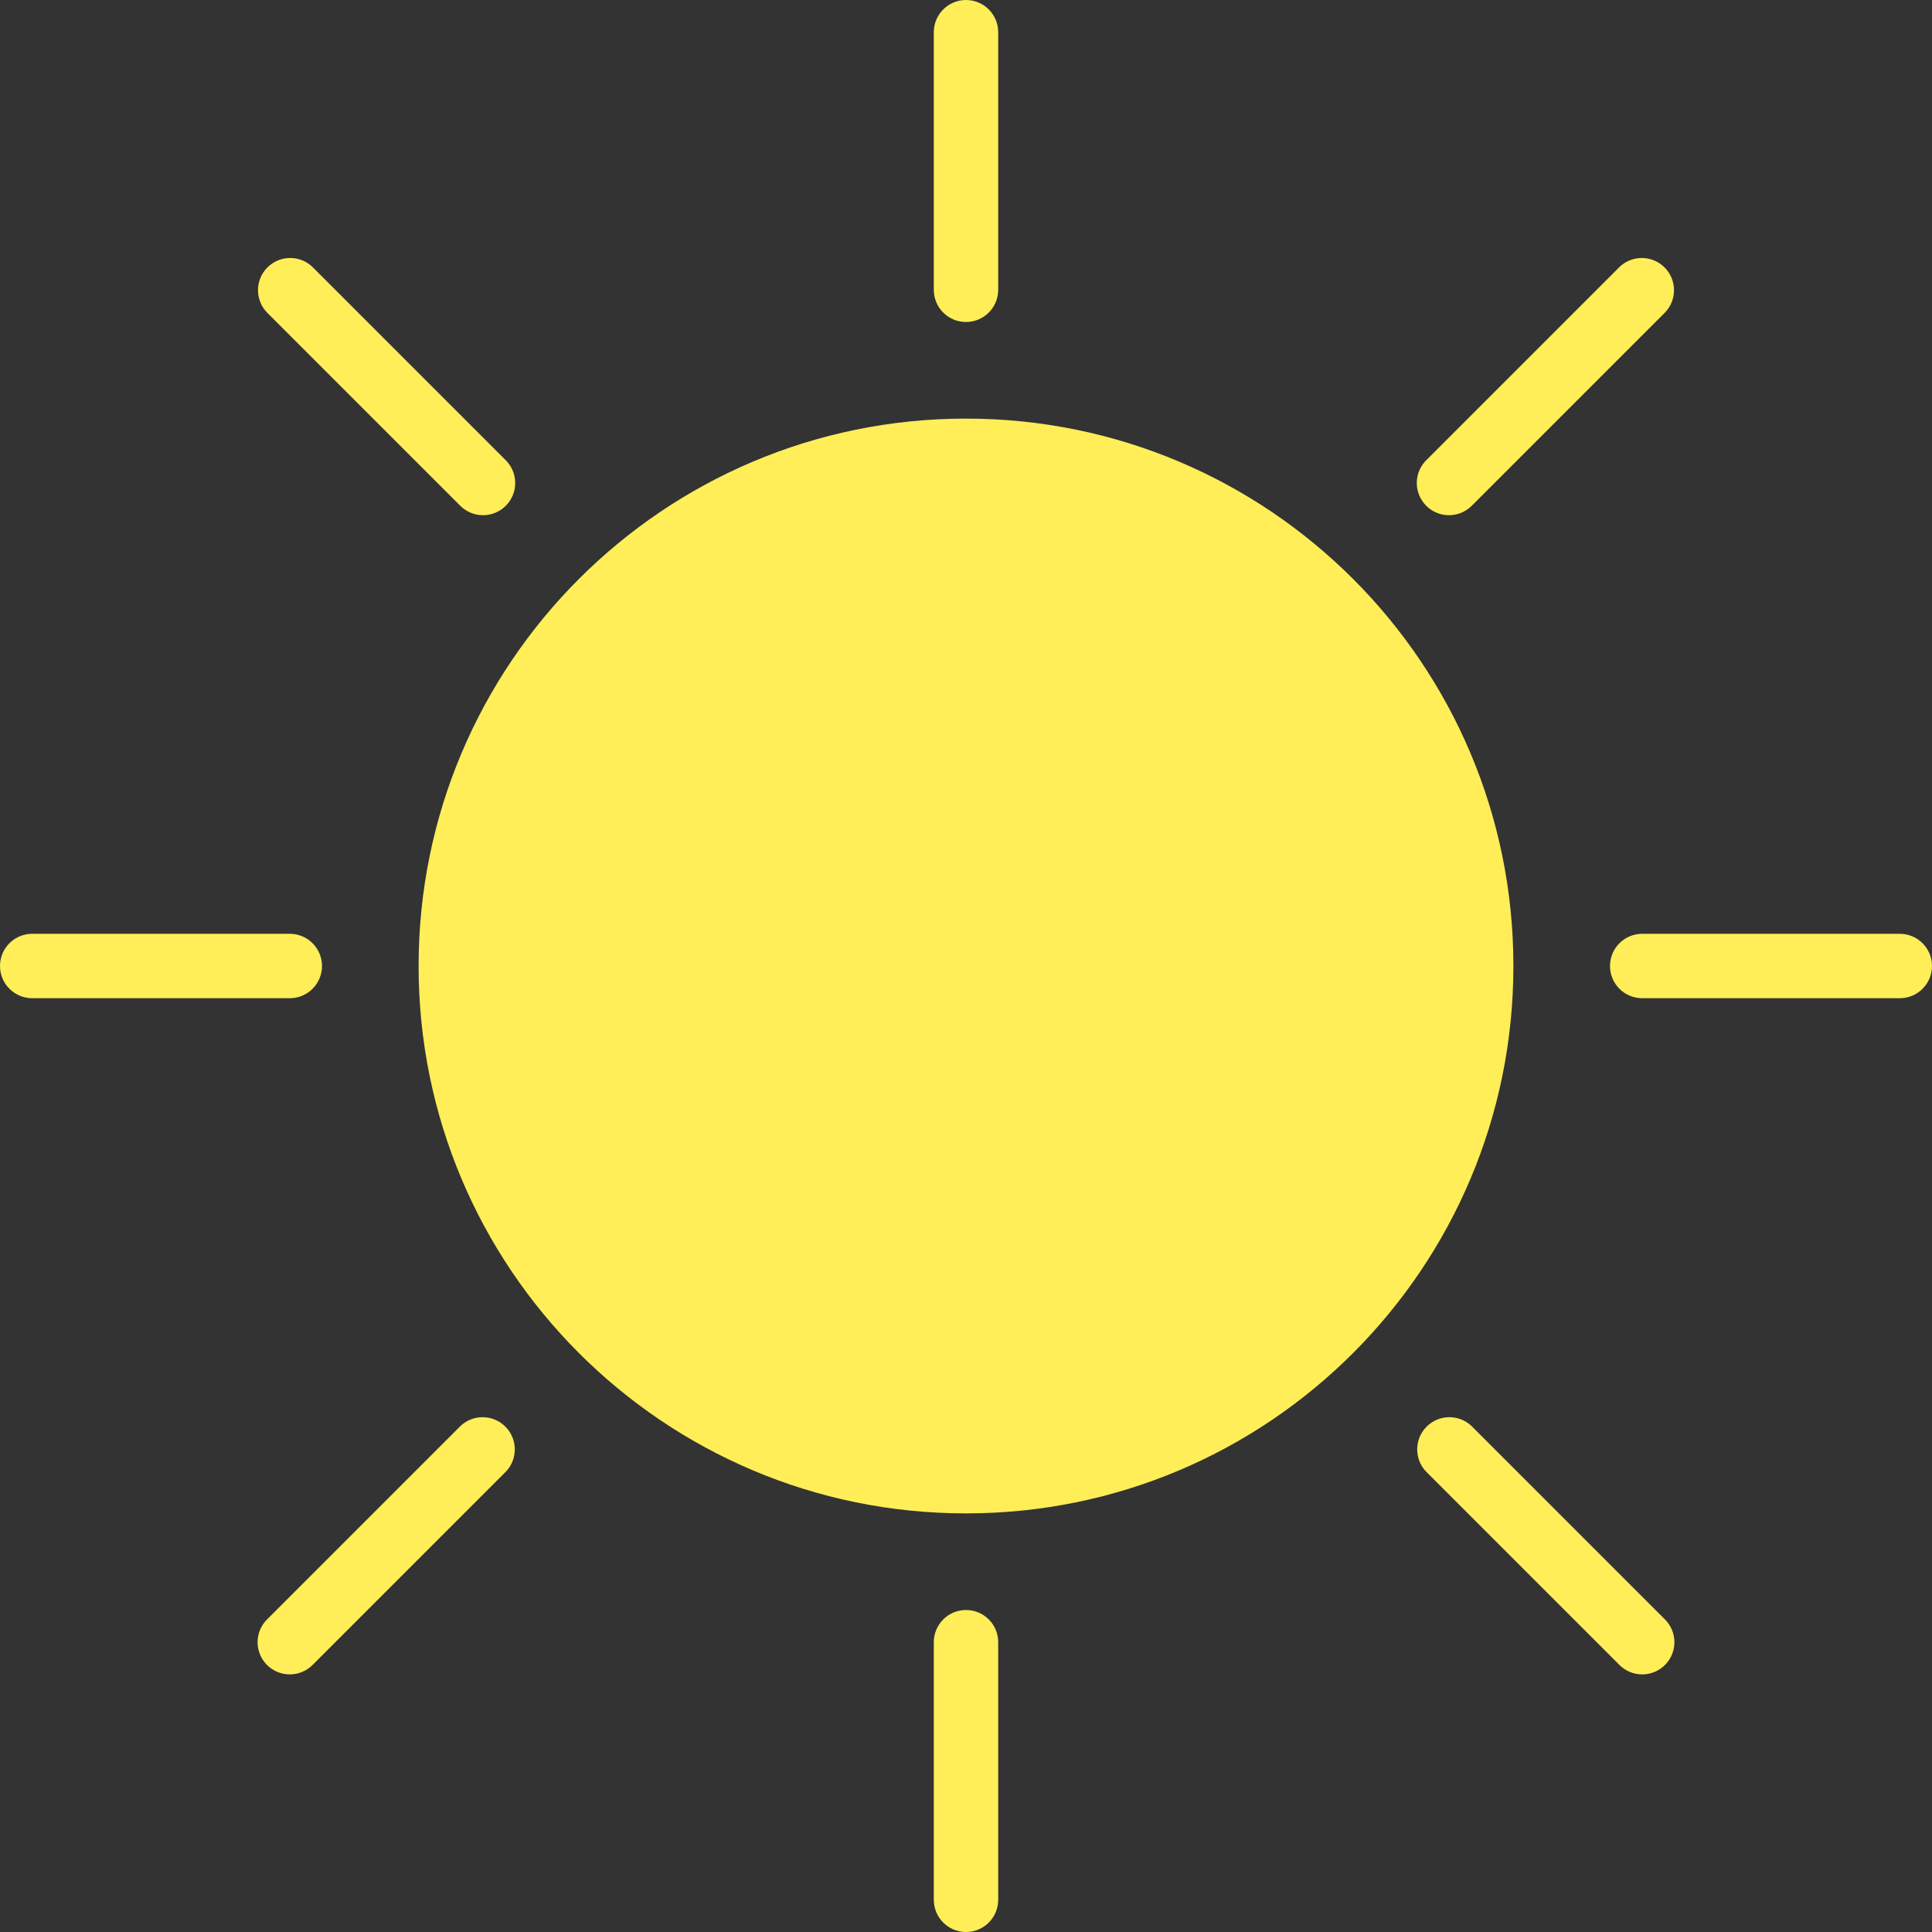<?xml version="1.0"?>
<svg xmlns="http://www.w3.org/2000/svg" height="512px" viewBox="0 0 480 480" width="512px"><rect x="0" y="0" width="480" height="480" fill="#333333" stroke="none"/><g><g fill="#fdd020"><path d="m376 240c0 75.109-60.891 136-136 136s-136-60.891-136-136 60.891-136 136-136 136 60.891 136 136zm0 0" data-original="#000000" class="active-path" data-old_color="#000000" fill="#FFEE58"/><path d="m240 480c-4.418 0-8-3.582-8-8v-64c0-4.418 3.582-8 8-8s8 3.582 8 8v64c0 4.418-3.582 8-8 8zm0 0" data-original="#000000" class="active-path" data-old_color="#000000" fill="#FFEE58"/><path d="m240 80c-4.418 0-8-3.582-8-8v-64c0-4.418 3.582-8 8-8s8 3.582 8 8v64c0 4.418-3.582 8-8 8zm0 0" data-original="#000000" class="active-path" data-old_color="#000000" fill="#FFEE58"/><path d="m120 120-48-48" data-original="#000000" class="active-path" data-old_color="#000000" fill="#FFEE58"/><path d="m120 128c-2.121 0-4.156-.844-5.656-2.344l-48-48c-3.031-3.141-2.988-8.129.098-11.215 3.086-3.086 8.074-3.129 11.215-.098l48 48c2.285 2.289 2.973 5.73 1.734 8.719s-4.156 4.938-7.391 4.938zm0 0" data-original="#000000" class="active-path" data-old_color="#000000" fill="#FFEE58"/><path d="m408 408-48-48" data-original="#000000" class="active-path" data-old_color="#000000" fill="#FFEE58"/><path d="m408 416c-2.121 0-4.156-.844-5.656-2.344l-48-48c-3.031-3.141-2.988-8.129.098-11.215 3.086-3.086 8.074-3.129 11.215-.098l48 48c2.285 2.289 2.973 5.73 1.734 8.719s-4.156 4.938-7.391 4.938zm0 0" data-original="#000000" class="active-path" data-old_color="#000000" fill="#FFEE58"/><path d="m360 120 48-48" data-original="#000000" class="active-path" data-old_color="#000000" fill="#FFEE58"/><path d="m360 128c-3.234 0-6.152-1.949-7.391-4.938s-.551-6.43 1.734-8.719l48-48c3.141-3.031 8.129-2.988 11.215.098 3.086 3.086 3.129 8.074.098 11.215l-48 48c-1.5 1.5-3.535 2.344-5.656 2.344zm0 0" data-original="#000000" class="active-path" data-old_color="#000000" fill="#FFEE58"/><path d="m472 248h-64c-4.418 0-8-3.582-8-8s3.582-8 8-8h64c4.418 0 8 3.582 8 8s-3.582 8-8 8zm0 0" data-original="#000000" class="active-path" data-old_color="#000000" fill="#FFEE58"/><path d="m72 248h-64c-4.418 0-8-3.582-8-8s3.582-8 8-8h64c4.418 0 8 3.582 8 8s-3.582 8-8 8zm0 0" data-original="#000000" class="active-path" data-old_color="#000000" fill="#FFEE58"/><path d="m72 408 48-48" data-original="#000000" class="active-path" data-old_color="#000000" fill="#FFEE58"/><path d="m72 416c-3.234 0-6.152-1.949-7.391-4.938s-.551-6.43 1.734-8.719l48-48c3.141-3.031 8.129-2.988 11.215.098 3.086 3.086 3.129 8.074.098 11.215l-48 48c-1.5 1.5-3.535 2.344-5.656 2.344zm0 0" data-original="#000000" class="active-path" data-old_color="#000000" fill="#FFEE58"/></g></g> </svg>
